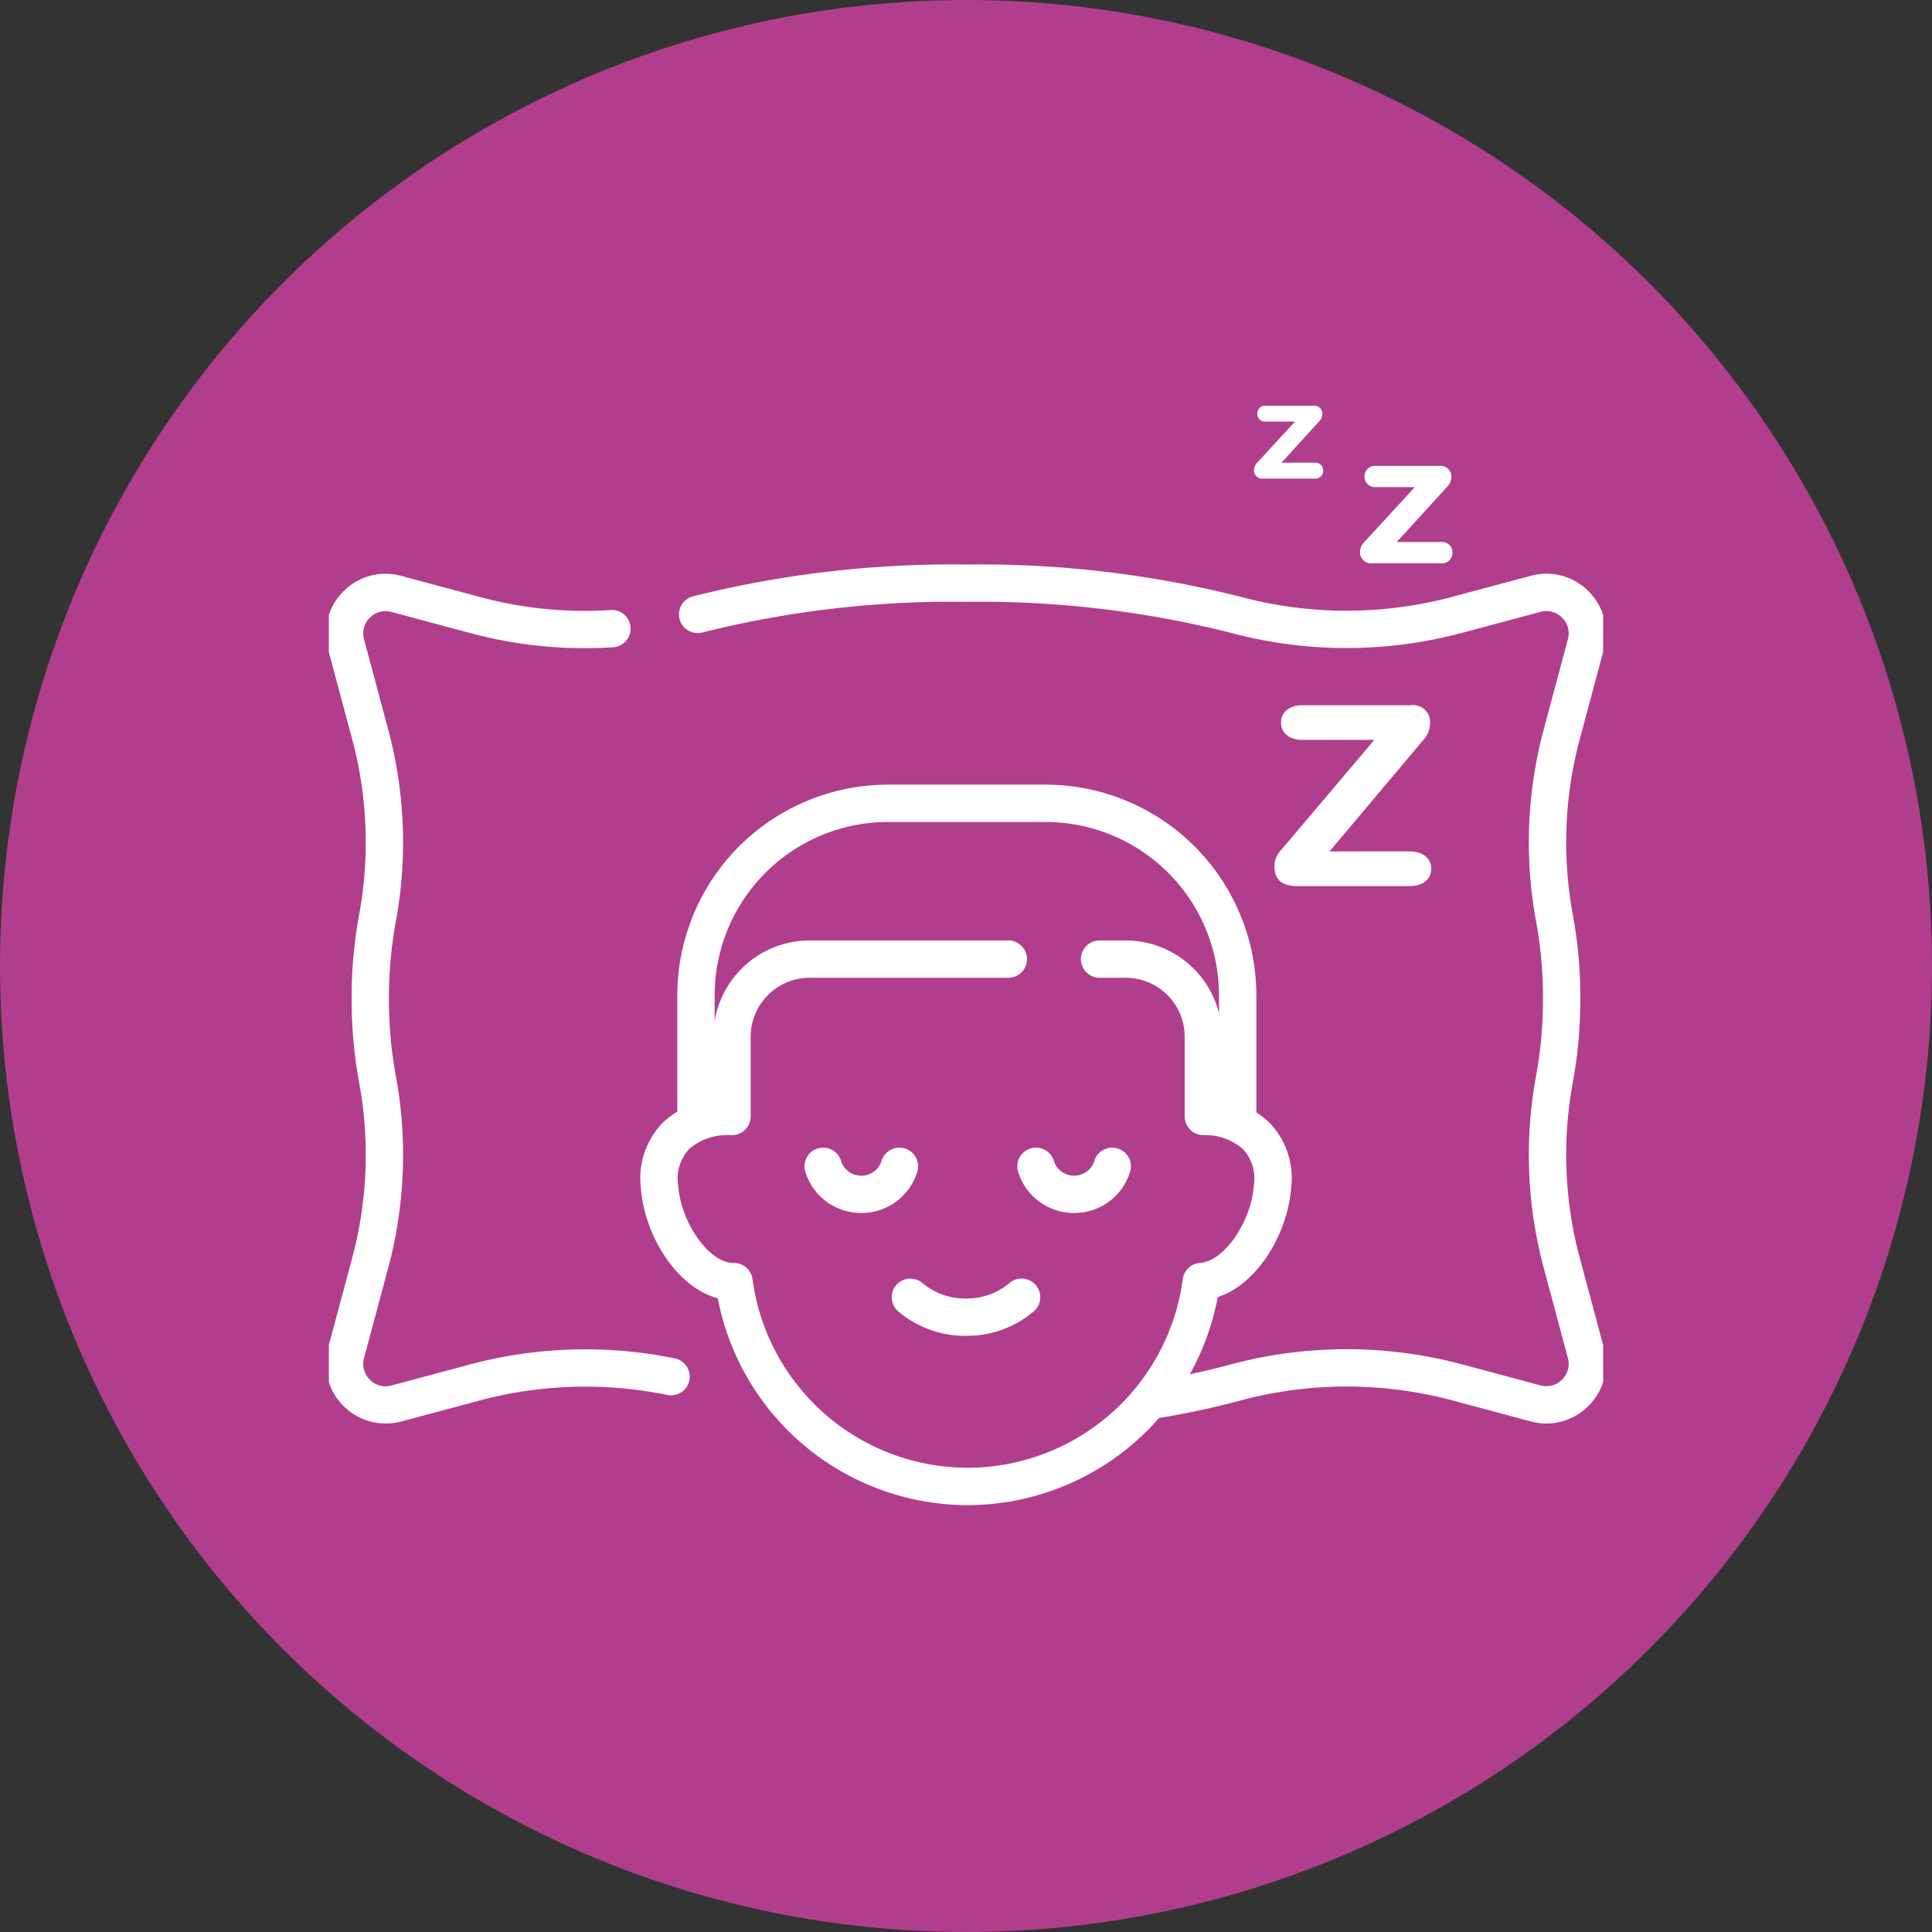 <svg xmlns="http://www.w3.org/2000/svg" xmlns:xlink="http://www.w3.org/1999/xlink" width="94" height="94" viewBox="0 0 94 94">
  <rect x="0" y="0" width="94" height="94" fill="#333333" stroke="none"/>
  <defs>
    <clipPath id="clip-path">
      <path id="path606" d="M0-682.665H62v62H0Z" transform="translate(0 682.665)" fill="#fff"/>
    </clipPath>
  </defs>
  <g id="c3" transform="translate(-911 -2543)">
    <circle id="Ellipse_5355" data-name="Ellipse 5355" cx="47" cy="47" r="47" transform="translate(911 2543)" fill="#b13e8d"/>
    <g id="g600" transform="translate(927 2559)">
      <g id="g602" transform="translate(0 0)">
        <g id="g604" clip-path="url(#clip-path)">
          <g id="g610" transform="translate(-0.143 11.916)">
            <path id="path612" d="M-150.324,11.966a2.873,2.873,0,0,1-2.041-.854,2.876,2.876,0,0,1-.752-2.806l1.155-4.311a19.37,19.37,0,0,0,.369-8.564,22.275,22.275,0,0,1-.375-4.135,22.275,22.275,0,0,1,.375-4.135,19.372,19.372,0,0,0-.369-8.564l-1.155-4.311a2.876,2.876,0,0,1,.752-2.807,2.876,2.876,0,0,1,2.807-.752l3.885,1.041a19.54,19.54,0,0,0,6.313.619.908.908,0,0,1,.964.849.908.908,0,0,1-.849.964,21.353,21.353,0,0,1-6.9-.677l-3.885-1.041a1.07,1.07,0,0,0-1.052.282,1.07,1.07,0,0,0-.282,1.052l1.155,4.311a21.2,21.2,0,0,1,.4,9.373,20.455,20.455,0,0,0-.343,3.8,20.457,20.457,0,0,0,.343,3.8,21.2,21.2,0,0,1-.4,9.373l-1.155,4.311a1.07,1.07,0,0,0,.282,1.052,1.07,1.07,0,0,0,1.052.282l3.885-1.041a21.744,21.744,0,0,1,9.9-.278.908.908,0,0,1,.709,1.071.908.908,0,0,1-1.071.709,19.919,19.919,0,0,0-9.069.252l-3.885,1.041A2.956,2.956,0,0,1-150.324,11.966Z" transform="translate(153.219 29.376)" fill="#fff"/>
          </g>
          <g id="g614" transform="translate(17.037 11.469)">
            <path id="path616" d="M-212.413-405.677a2.954,2.954,0,0,1-.765-.1l-3.885-1.041a19.95,19.95,0,0,0-10.309.039c-1.256.336-2.595.622-3.98.849a.908.908,0,0,1-1.043-.749.908.908,0,0,1,.749-1.043c1.326-.218,2.606-.491,3.8-.811a21.769,21.769,0,0,1,11.249-.039l3.885,1.041a1.07,1.07,0,0,0,1.052-.282,1.07,1.07,0,0,0,.282-1.052l-1.155-4.311a21.2,21.2,0,0,1-.4-9.373,20.457,20.457,0,0,0,.343-3.8,20.457,20.457,0,0,0-.343-3.8,21.2,21.2,0,0,1,.4-9.373l1.155-4.311a1.07,1.07,0,0,0-.282-1.052,1.07,1.07,0,0,0-1.052-.282l-3.885,1.041a21.77,21.77,0,0,1-11.249-.039,49.992,49.992,0,0,0-12.819-1.489,49.992,49.992,0,0,0-12.819,1.489.908.908,0,0,1-1.112-.642.908.908,0,0,1,.642-1.112,51.788,51.788,0,0,1,13.289-1.551,51.788,51.788,0,0,1,13.289,1.551,19.952,19.952,0,0,0,10.309.039l3.885-1.041a2.876,2.876,0,0,1,2.807.752,2.876,2.876,0,0,1,.752,2.806l-1.155,4.311a19.37,19.37,0,0,0-.369,8.564,22.275,22.275,0,0,1,.374,4.135,22.274,22.274,0,0,1-.374,4.135,19.37,19.37,0,0,0,.369,8.564l1.155,4.311a2.876,2.876,0,0,1-.752,2.807A2.874,2.874,0,0,1-212.413-405.677Z" transform="translate(254.625 447.467)" fill="#fff"/>
          </g>
          <g id="g618" transform="translate(16.953 22.177)">
            <path id="path620" d="M-272.945-163.2a.908.908,0,0,1-.908-.908v-6.146a8.44,8.44,0,0,0-8.43-8.43h-7.68a8.44,8.44,0,0,0-8.43,8.43v6.146a.908.908,0,0,1-.908.908.908.908,0,0,1-.908-.908v-6.146A10.258,10.258,0,0,1-289.963-180.5h7.68a10.258,10.258,0,0,1,10.247,10.247v6.146A.908.908,0,0,1-272.945-163.2Z" transform="translate(300.21 180.5)" fill="#fff"/>
          </g>
          <g id="g622" transform="translate(15.167 29.757)">
            <path id="path624" d="M-181.09,17.474A12.4,12.4,0,0,1-193.247,7.409c-2-.53-3.571-3.057-3.741-5.363a3.871,3.871,0,0,1,1.086-3.2,4.372,4.372,0,0,1,2.44-1.13V-5.317A4.689,4.689,0,0,1-188.779-10h9.668a.908.908,0,0,1,.908.908.908.908,0,0,1-.908.908h-9.668a2.87,2.87,0,0,0-2.867,2.867v3.881a.908.908,0,0,1-.289.664.908.908,0,0,1-.682.242,1.732,1.732,0,0,0-.247,0,2.8,2.8,0,0,0-1.771.672,2.134,2.134,0,0,0-.541,1.769c.136,1.854,1.528,3.8,2.707,3.781a.908.908,0,0,1,.913.79,10.576,10.576,0,0,0,10.466,9.174,10.575,10.575,0,0,0,10.467-9.178.908.908,0,0,1,.841-.789c1.165-.077,2.487-1.983,2.619-3.778A2.134,2.134,0,0,0-167.7.143a2.8,2.8,0,0,0-1.772-.672c-.048,0-.1,0-.144,0a.908.908,0,0,1-.646-.264.908.908,0,0,1-.268-.644V-5.317A2.87,2.87,0,0,0-173.4-8.184h-1.27a.908.908,0,0,1-.908-.908.908.908,0,0,1,.908-.908h1.27a4.689,4.689,0,0,1,4.683,4.683v3.054a4.307,4.307,0,0,1,2.28,1.1,3.871,3.871,0,0,1,1.086,3.2c-.161,2.19-1.619,4.688-3.572,5.315A12.4,12.4,0,0,1-181.09,17.474Z" transform="translate(197.003 10)" fill="#fff"/>
          </g>
          <g id="g626" transform="translate(27.386 46.208)">
            <path id="path628" d="M-6.386-7.215a5.026,5.026,0,0,1-3.3-1.191.908.908,0,0,1-.092-1.281A.908.908,0,0,1-8.5-9.778a3.211,3.211,0,0,0,2.112.747,3.211,3.211,0,0,0,2.112-.747.908.908,0,0,1,1.281.092.908.908,0,0,1-.092,1.281A5.025,5.025,0,0,1-6.386-7.215Z" transform="translate(10 10)" fill="#fff"/>
          </g>
          <g id="g630" transform="translate(33.495 39.837)">
            <path id="path632" d="M-7.241-6.824a2.836,2.836,0,0,1-2.72-2,.908.908,0,0,1,.6-1.137.908.908,0,0,1,1.137.6,1.028,1.028,0,0,0,.986.724,1.028,1.028,0,0,0,.986-.724.908.908,0,0,1,1.137-.6.908.908,0,0,1,.6,1.137A2.836,2.836,0,0,1-7.241-6.824Z" transform="translate(10.003 10.003)" fill="#fff"/>
          </g>
          <g id="g634" transform="translate(23.141 39.837)">
            <path id="path636" d="M-7.241-6.824a2.836,2.836,0,0,1-2.72-2,.908.908,0,0,1,.6-1.137.908.908,0,0,1,1.137.6,1.028,1.028,0,0,0,.986.724,1.028,1.028,0,0,0,.986-.724.908.908,0,0,1,1.137-.6.908.908,0,0,1,.6,1.137A2.836,2.836,0,0,1-7.241-6.824Z" transform="translate(10.003 10.003)" fill="#fff"/>
          </g>
          <g id="g638" transform="translate(46.005 18.312)">
            <path id="path640" d="M-48.7-16.885h-3.5c-.574,0-1.039-.293-1.039-.843s.464-.843,1.039-.843h5.28a.821.821,0,0,1,.929.917,1.117,1.117,0,0,1-.281.721l-4.608,5.475h3.911c.574,0,1.039.293,1.039.843s-.465.843-1.039.843H-52.4c-.733,0-1.161-.244-1.161-.99a1.168,1.168,0,0,1,.33-.77Z" transform="translate(53.561 18.572)" fill="#fff"/>
          </g>
          <g id="g642" transform="translate(50.172 6.668)">
            <path id="path644" d="M-26.673-10.343h-1.912a.5.5,0,0,1-.535-.517.5.5,0,0,1,.535-.517h3.145a.52.52,0,0,1,.544.58.7.7,0,0,1-.209.444l-2.447,2.682h2.175a.5.5,0,0,1,.535.517.5.5,0,0,1-.535.516h-3.371a.531.531,0,0,1-.589-.516.681.681,0,0,1,.172-.48Z" transform="translate(29.337 11.376)" fill="#fff"/>
          </g>
          <g id="g646" transform="translate(45.013 3.74)">
            <path id="path648" d="M-19.958-7.739h-1.431a.371.371,0,0,1-.4-.387.371.371,0,0,1,.4-.387h2.353a.389.389,0,0,1,.407.434.52.52,0,0,1-.156.332l-1.831,2.007h1.627a.371.371,0,0,1,.4.387.371.371,0,0,1-.4.387h-2.523a.4.4,0,0,1-.441-.387.509.509,0,0,1,.129-.359Z" transform="translate(21.952 8.512)" fill="#fff"/>
          </g>
        </g>
      </g>
    </g>
  </g>
</svg>
